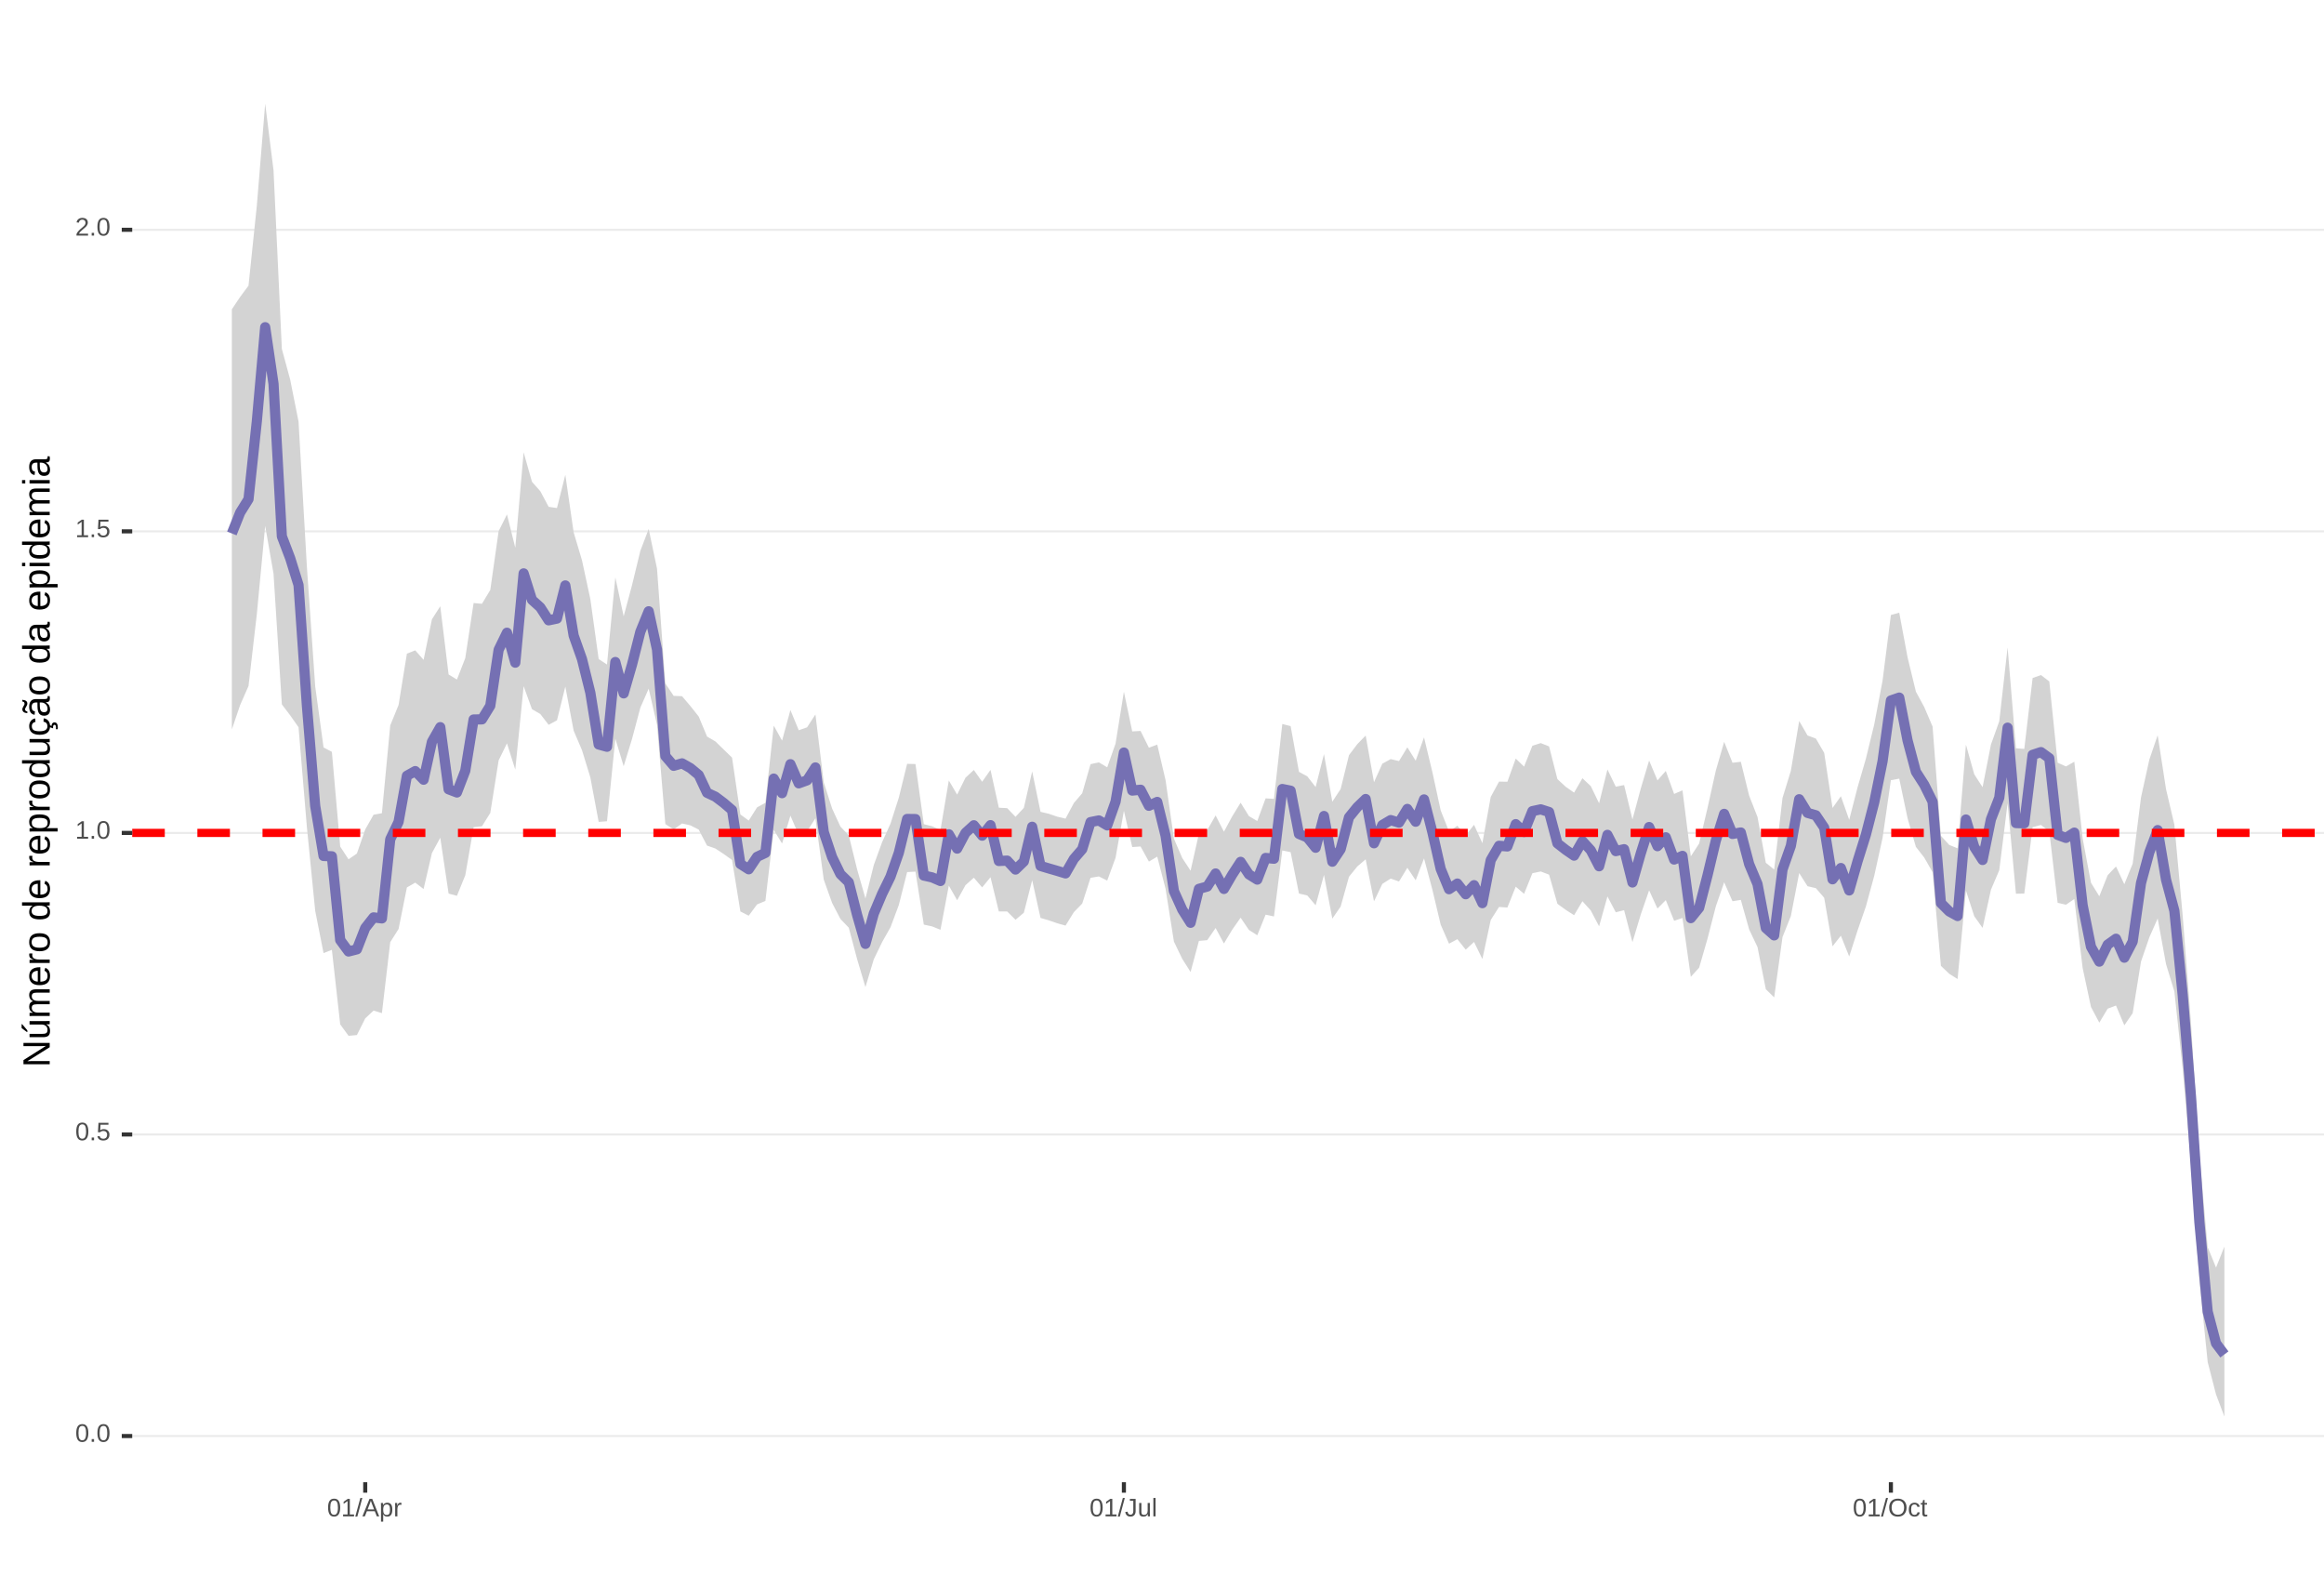 <?xml version="1.0" encoding="UTF-8"?>
<svg xmlns="http://www.w3.org/2000/svg" xmlns:xlink="http://www.w3.org/1999/xlink" width="609pt" height="413pt" viewBox="0 0 609 413" version="1.1">
<defs>
<g>
<symbol overflow="visible" id="glyph0-0">
<path style="stroke:none;" d="M 0.672 -4.578 L 4.328 -4.578 L 4.328 0 L 0.672 0 Z M 0.906 -4.328 L 0.906 -0.25 L 4.078 -0.25 L 4.078 -4.328 Z M 0.906 -4.328 "/>
</symbol>
<symbol overflow="visible" id="glyph0-1">
<path style="stroke:none;" d="M 3.438 -2.297 C 3.438 -1.523 3.301 -0.938 3.031 -0.531 C 2.758 -0.133 2.363 0.062 1.844 0.062 C 1.312 0.062 0.914 -0.133 0.656 -0.531 C 0.395 -0.938 0.266 -1.523 0.266 -2.297 C 0.266 -3.078 0.391 -3.66 0.641 -4.047 C 0.898 -4.441 1.305 -4.641 1.859 -4.641 C 2.398 -4.641 2.797 -4.441 3.047 -4.047 C 3.305 -3.648 3.438 -3.066 3.438 -2.297 Z M 2.844 -2.297 C 2.844 -2.953 2.766 -3.426 2.609 -3.719 C 2.461 -4.02 2.211 -4.172 1.859 -4.172 C 1.504 -4.172 1.242 -4.023 1.078 -3.734 C 0.922 -3.441 0.844 -2.961 0.844 -2.297 C 0.844 -1.641 0.922 -1.16 1.078 -0.859 C 1.242 -0.555 1.5 -0.406 1.844 -0.406 C 2.188 -0.406 2.438 -0.555 2.594 -0.859 C 2.758 -1.172 2.844 -1.648 2.844 -2.297 Z M 2.844 -2.297 "/>
</symbol>
<symbol overflow="visible" id="glyph0-2">
<path style="stroke:none;" d="M 0.609 0 L 0.609 -0.719 L 1.234 -0.719 L 1.234 0 Z M 0.609 0 "/>
</symbol>
<symbol overflow="visible" id="glyph0-3">
<path style="stroke:none;" d="M 3.422 -1.484 C 3.422 -1.004 3.273 -0.625 2.984 -0.344 C 2.703 -0.07 2.305 0.062 1.797 0.062 C 1.367 0.062 1.023 -0.031 0.766 -0.219 C 0.504 -0.406 0.336 -0.676 0.266 -1.031 L 0.859 -1.094 C 0.984 -0.633 1.301 -0.406 1.812 -0.406 C 2.125 -0.406 2.367 -0.5 2.547 -0.688 C 2.723 -0.883 2.812 -1.148 2.812 -1.484 C 2.812 -1.766 2.723 -1.992 2.547 -2.172 C 2.367 -2.348 2.129 -2.438 1.828 -2.438 C 1.672 -2.438 1.52 -2.41 1.375 -2.359 C 1.238 -2.316 1.102 -2.234 0.969 -2.109 L 0.406 -2.109 L 0.547 -4.578 L 3.156 -4.578 L 3.156 -4.078 L 1.078 -4.078 L 1 -2.625 C 1.25 -2.82 1.562 -2.922 1.938 -2.922 C 2.395 -2.922 2.754 -2.785 3.016 -2.516 C 3.285 -2.254 3.422 -1.91 3.422 -1.484 Z M 3.422 -1.484 "/>
</symbol>
<symbol overflow="visible" id="glyph0-4">
<path style="stroke:none;" d="M 0.5 0 L 0.5 -0.5 L 1.672 -0.5 L 1.672 -4.016 L 0.641 -3.281 L 0.641 -3.828 L 1.719 -4.578 L 2.266 -4.578 L 2.266 -0.5 L 3.375 -0.5 L 3.375 0 Z M 0.5 0 "/>
</symbol>
<symbol overflow="visible" id="glyph0-5">
<path style="stroke:none;" d="M 0.328 0 L 0.328 -0.406 C 0.441 -0.664 0.578 -0.891 0.734 -1.078 C 0.898 -1.273 1.066 -1.453 1.234 -1.609 C 1.41 -1.766 1.582 -1.91 1.75 -2.047 C 1.926 -2.18 2.082 -2.316 2.219 -2.453 C 2.363 -2.586 2.477 -2.727 2.562 -2.875 C 2.645 -3.02 2.688 -3.188 2.688 -3.375 C 2.688 -3.625 2.613 -3.816 2.469 -3.953 C 2.32 -4.098 2.117 -4.172 1.859 -4.172 C 1.609 -4.172 1.398 -4.102 1.234 -3.969 C 1.078 -3.832 0.984 -3.641 0.953 -3.391 L 0.359 -3.453 C 0.398 -3.816 0.555 -4.102 0.828 -4.312 C 1.098 -4.531 1.441 -4.641 1.859 -4.641 C 2.316 -4.641 2.672 -4.531 2.922 -4.312 C 3.172 -4.102 3.297 -3.797 3.297 -3.391 C 3.297 -3.211 3.254 -3.035 3.172 -2.859 C 3.086 -2.68 2.969 -2.504 2.812 -2.328 C 2.656 -2.16 2.348 -1.891 1.891 -1.516 C 1.641 -1.316 1.441 -1.133 1.297 -0.969 C 1.148 -0.801 1.047 -0.645 0.984 -0.5 L 3.359 -0.5 L 3.359 0 Z M 0.328 0 "/>
</symbol>
<symbol overflow="visible" id="glyph0-6">
<path style="stroke:none;" d="M 0 0.062 L 1.328 -4.828 L 1.844 -4.828 L 0.531 0.062 Z M 0 0.062 "/>
</symbol>
<symbol overflow="visible" id="glyph0-7">
<path style="stroke:none;" d="M 3.797 0 L 3.266 -1.344 L 1.188 -1.344 L 0.656 0 L 0.016 0 L 1.875 -4.578 L 2.594 -4.578 L 4.422 0 Z M 2.219 -4.109 L 2.203 -4.016 C 2.141 -3.836 2.055 -3.609 1.953 -3.328 L 1.375 -1.828 L 3.078 -1.828 L 2.5 -3.328 C 2.438 -3.484 2.375 -3.656 2.312 -3.844 Z M 2.219 -4.109 "/>
</symbol>
<symbol overflow="visible" id="glyph0-8">
<path style="stroke:none;" d="M 3.422 -1.781 C 3.422 -0.551 2.988 0.062 2.125 0.062 C 1.582 0.062 1.219 -0.141 1.031 -0.547 L 1.016 -0.547 C 1.023 -0.523 1.031 -0.344 1.031 0 L 1.031 1.375 L 0.453 1.375 L 0.453 -2.797 C 0.453 -3.16 0.441 -3.398 0.422 -3.516 L 1 -3.516 C 1 -3.504 1 -3.473 1 -3.422 C 1.008 -3.367 1.016 -3.285 1.016 -3.172 C 1.023 -3.066 1.031 -2.992 1.031 -2.953 L 1.047 -2.953 C 1.148 -3.172 1.285 -3.328 1.453 -3.422 C 1.617 -3.523 1.844 -3.578 2.125 -3.578 C 2.562 -3.578 2.883 -3.43 3.094 -3.141 C 3.312 -2.848 3.422 -2.395 3.422 -1.781 Z M 2.812 -1.766 C 2.812 -2.254 2.742 -2.602 2.609 -2.812 C 2.473 -3.02 2.266 -3.125 1.984 -3.125 C 1.742 -3.125 1.555 -3.07 1.422 -2.969 C 1.297 -2.875 1.195 -2.723 1.125 -2.516 C 1.062 -2.316 1.031 -2.051 1.031 -1.719 C 1.031 -1.258 1.102 -0.922 1.25 -0.703 C 1.395 -0.484 1.633 -0.375 1.969 -0.375 C 2.258 -0.375 2.473 -0.477 2.609 -0.688 C 2.742 -0.895 2.812 -1.254 2.812 -1.766 Z M 2.812 -1.766 "/>
</symbol>
<symbol overflow="visible" id="glyph0-9">
<path style="stroke:none;" d="M 0.469 0 L 0.469 -2.703 C 0.469 -2.941 0.457 -3.211 0.438 -3.516 L 1 -3.516 C 1.008 -3.117 1.016 -2.879 1.016 -2.797 L 1.031 -2.797 C 1.125 -3.098 1.227 -3.301 1.344 -3.406 C 1.469 -3.52 1.645 -3.578 1.875 -3.578 C 1.945 -3.578 2.023 -3.566 2.109 -3.547 L 2.109 -3.016 C 2.023 -3.035 1.922 -3.047 1.797 -3.047 C 1.555 -3.047 1.367 -2.941 1.234 -2.734 C 1.109 -2.523 1.047 -2.223 1.047 -1.828 L 1.047 0 Z M 0.469 0 "/>
</symbol>
<symbol overflow="visible" id="glyph0-10">
<path style="stroke:none;" d="M 1.484 0.062 C 0.711 0.062 0.254 -0.336 0.109 -1.141 L 0.719 -1.234 C 0.75 -0.984 0.832 -0.785 0.969 -0.641 C 1.113 -0.504 1.285 -0.438 1.484 -0.438 C 1.711 -0.438 1.891 -0.516 2.016 -0.672 C 2.148 -0.828 2.219 -1.055 2.219 -1.359 L 2.219 -4.078 L 1.328 -4.078 L 1.328 -4.578 L 2.828 -4.578 L 2.828 -1.359 C 2.828 -0.922 2.707 -0.57 2.469 -0.312 C 2.227 -0.062 1.898 0.062 1.484 0.062 Z M 1.484 0.062 "/>
</symbol>
<symbol overflow="visible" id="glyph0-11">
<path style="stroke:none;" d="M 1.016 -3.516 L 1.016 -1.281 C 1.016 -1.051 1.035 -0.875 1.078 -0.75 C 1.129 -0.625 1.203 -0.531 1.297 -0.469 C 1.398 -0.414 1.551 -0.391 1.75 -0.391 C 2.031 -0.391 2.25 -0.484 2.406 -0.672 C 2.57 -0.867 2.656 -1.141 2.656 -1.484 L 2.656 -3.516 L 3.234 -3.516 L 3.234 -0.75 C 3.234 -0.344 3.242 -0.094 3.266 0 L 2.703 0 C 2.703 -0.008 2.703 -0.035 2.703 -0.078 C 2.703 -0.129 2.695 -0.188 2.688 -0.25 C 2.688 -0.312 2.688 -0.426 2.688 -0.594 L 2.672 -0.594 C 2.535 -0.352 2.379 -0.18 2.203 -0.078 C 2.023 0.016 1.805 0.062 1.547 0.062 C 1.16 0.062 0.879 -0.031 0.703 -0.219 C 0.523 -0.414 0.438 -0.734 0.438 -1.172 L 0.438 -3.516 Z M 1.016 -3.516 "/>
</symbol>
<symbol overflow="visible" id="glyph0-12">
<path style="stroke:none;" d="M 0.453 0 L 0.453 -4.828 L 1.031 -4.828 L 1.031 0 Z M 0.453 0 "/>
</symbol>
<symbol overflow="visible" id="glyph0-13">
<path style="stroke:none;" d="M 4.859 -2.312 C 4.859 -1.832 4.766 -1.41 4.578 -1.047 C 4.398 -0.691 4.141 -0.414 3.797 -0.219 C 3.453 -0.031 3.047 0.062 2.578 0.062 C 2.109 0.062 1.703 -0.031 1.359 -0.219 C 1.023 -0.406 0.766 -0.68 0.578 -1.047 C 0.398 -1.41 0.312 -1.832 0.312 -2.312 C 0.312 -3.039 0.508 -3.609 0.906 -4.016 C 1.312 -4.43 1.875 -4.641 2.594 -4.641 C 3.062 -4.641 3.461 -4.547 3.797 -4.359 C 4.141 -4.18 4.398 -3.914 4.578 -3.562 C 4.766 -3.207 4.859 -2.789 4.859 -2.312 Z M 4.219 -2.312 C 4.219 -2.883 4.078 -3.332 3.797 -3.656 C 3.516 -3.977 3.113 -4.141 2.594 -4.141 C 2.062 -4.141 1.656 -3.977 1.375 -3.656 C 1.094 -3.332 0.953 -2.883 0.953 -2.312 C 0.953 -1.738 1.094 -1.281 1.375 -0.938 C 1.664 -0.602 2.066 -0.438 2.578 -0.438 C 3.109 -0.438 3.516 -0.598 3.797 -0.922 C 4.078 -1.254 4.219 -1.719 4.219 -2.312 Z M 4.219 -2.312 "/>
</symbol>
<symbol overflow="visible" id="glyph0-14">
<path style="stroke:none;" d="M 0.891 -1.781 C 0.891 -1.312 0.961 -0.961 1.109 -0.734 C 1.254 -0.504 1.477 -0.391 1.781 -0.391 C 1.988 -0.391 2.16 -0.445 2.297 -0.562 C 2.441 -0.676 2.531 -0.848 2.562 -1.078 L 3.156 -1.047 C 3.102 -0.711 2.957 -0.441 2.719 -0.234 C 2.477 -0.035 2.172 0.062 1.797 0.062 C 1.305 0.062 0.93 -0.094 0.672 -0.406 C 0.41 -0.719 0.281 -1.172 0.281 -1.766 C 0.281 -2.359 0.41 -2.805 0.672 -3.109 C 0.93 -3.422 1.305 -3.578 1.797 -3.578 C 2.148 -3.578 2.445 -3.484 2.688 -3.297 C 2.926 -3.109 3.078 -2.852 3.141 -2.531 L 2.531 -2.484 C 2.5 -2.68 2.422 -2.836 2.297 -2.953 C 2.172 -3.066 2 -3.125 1.781 -3.125 C 1.469 -3.125 1.238 -3.02 1.094 -2.812 C 0.957 -2.602 0.891 -2.258 0.891 -1.781 Z M 0.891 -1.781 "/>
</symbol>
<symbol overflow="visible" id="glyph0-15">
<path style="stroke:none;" d="M 1.797 -0.031 C 1.609 0.02 1.41 0.047 1.203 0.047 C 0.734 0.047 0.5 -0.219 0.5 -0.75 L 0.5 -3.094 L 0.094 -3.094 L 0.094 -3.516 L 0.531 -3.516 L 0.703 -4.297 L 1.094 -4.297 L 1.094 -3.516 L 1.734 -3.516 L 1.734 -3.094 L 1.094 -3.094 L 1.094 -0.875 C 1.094 -0.707 1.117 -0.586 1.172 -0.516 C 1.223 -0.441 1.32 -0.406 1.469 -0.406 C 1.539 -0.406 1.648 -0.422 1.797 -0.453 Z M 1.797 -0.031 "/>
</symbol>
<symbol overflow="visible" id="glyph1-0">
<path style="stroke:none;" d="M -6.875 -1 L -6.875 -6.5 L 0 -6.5 L 0 -1 Z M -6.516 -1.375 L -0.375 -1.375 L -0.375 -6.125 L -6.516 -6.125 Z M -6.516 -1.375 "/>
</symbol>
<symbol overflow="visible" id="glyph1-1">
<path style="stroke:none;" d="M 0 -5.281 L -5.859 -1.609 L -5.391 -1.625 L -4.578 -1.656 L 0 -1.656 L 0 -0.828 L -6.875 -0.828 L -6.875 -1.906 L -0.984 -5.625 C -1.617 -5.582 -2.082 -5.562 -2.375 -5.562 L -6.875 -5.562 L -6.875 -6.406 L 0 -6.406 Z M 0 -5.281 "/>
</symbol>
<symbol overflow="visible" id="glyph1-2">
<path style="stroke:none;" d="M -5.281 -1.562 L -1.938 -1.562 C -1.582 -1.562 -1.305 -1.594 -1.109 -1.656 C -0.922 -1.727 -0.785 -1.836 -0.703 -1.984 C -0.617 -2.141 -0.578 -2.363 -0.578 -2.656 C -0.578 -3.07 -0.723 -3.398 -1.016 -3.641 C -1.305 -3.891 -1.707 -4.016 -2.219 -4.016 L -5.281 -4.016 L -5.281 -4.906 L -1.125 -4.906 C -0.508 -4.906 -0.133 -4.91 0 -4.922 L 0 -4.094 C -0.02 -4.094 -0.062 -4.086 -0.125 -4.078 C -0.195 -4.078 -0.281 -4.07 -0.375 -4.062 C -0.469 -4.062 -0.645 -4.062 -0.906 -4.062 L -0.906 -4.047 C -0.539 -3.848 -0.281 -3.613 -0.125 -3.344 C 0.02 -3.082 0.094 -2.754 0.094 -2.359 C 0.094 -1.773 -0.047 -1.348 -0.328 -1.078 C -0.617 -0.816 -1.098 -0.688 -1.766 -0.688 L -5.281 -0.688 Z M -5.859 -2.031 L -5.969 -2.031 L -7.359 -3.078 L -7.359 -4.094 L -7.219 -4.094 L -5.859 -2.484 Z M -5.859 -2.031 "/>
</symbol>
<symbol overflow="visible" id="glyph1-3">
<path style="stroke:none;" d="M 0 -3.75 L -3.344 -3.75 C -3.852 -3.75 -4.207 -3.676 -4.406 -3.531 C -4.602 -3.395 -4.703 -3.145 -4.703 -2.781 C -4.703 -2.406 -4.555 -2.109 -4.266 -1.891 C -3.984 -1.672 -3.582 -1.562 -3.062 -1.562 L 0 -1.562 L 0 -0.688 L -4.156 -0.688 C -4.77 -0.688 -5.145 -0.68 -5.281 -0.672 L -5.281 -1.5 C -5.27 -1.5 -5.227 -1.5 -5.156 -1.5 C -5.082 -1.508 -5 -1.516 -4.906 -1.516 C -4.812 -1.523 -4.633 -1.531 -4.375 -1.531 L -4.375 -1.547 C -4.75 -1.734 -5.008 -1.945 -5.156 -2.188 C -5.301 -2.438 -5.375 -2.738 -5.375 -3.094 C -5.375 -3.488 -5.297 -3.801 -5.141 -4.031 C -4.984 -4.27 -4.727 -4.438 -4.375 -4.531 L -4.375 -4.547 C -4.727 -4.723 -4.984 -4.941 -5.141 -5.203 C -5.297 -5.461 -5.375 -5.773 -5.375 -6.141 C -5.375 -6.672 -5.227 -7.055 -4.938 -7.297 C -4.656 -7.547 -4.18 -7.672 -3.516 -7.672 L 0 -7.672 L 0 -6.797 L -3.344 -6.797 C -3.852 -6.797 -4.207 -6.723 -4.406 -6.578 C -4.602 -6.441 -4.703 -6.191 -4.703 -5.828 C -4.703 -5.453 -4.555 -5.156 -4.266 -4.938 C -3.984 -4.727 -3.582 -4.625 -3.062 -4.625 L 0 -4.625 Z M 0 -3.75 "/>
</symbol>
<symbol overflow="visible" id="glyph1-4">
<path style="stroke:none;" d="M -2.453 -1.344 C -1.848 -1.344 -1.379 -1.469 -1.047 -1.719 C -0.723 -1.969 -0.562 -2.336 -0.562 -2.828 C -0.562 -3.203 -0.633 -3.504 -0.781 -3.734 C -0.938 -3.961 -1.133 -4.117 -1.375 -4.203 L -1.156 -4.969 C -0.32 -4.656 0.094 -3.941 0.094 -2.828 C 0.094 -2.047 -0.133 -1.445 -0.594 -1.031 C -1.062 -0.625 -1.754 -0.422 -2.672 -0.422 C -3.547 -0.422 -4.211 -0.625 -4.672 -1.031 C -5.141 -1.445 -5.375 -2.031 -5.375 -2.781 C -5.375 -4.344 -4.441 -5.125 -2.578 -5.125 L -2.453 -5.125 Z M -3.125 -4.203 C -3.688 -4.16 -4.094 -4.02 -4.344 -3.781 C -4.602 -3.551 -4.734 -3.219 -4.734 -2.781 C -4.734 -2.352 -4.586 -2.016 -4.297 -1.766 C -4.016 -1.516 -3.625 -1.379 -3.125 -1.359 Z M -3.125 -4.203 "/>
</symbol>
<symbol overflow="visible" id="glyph1-5">
<path style="stroke:none;" d="M 0 -0.688 L -4.047 -0.688 C -4.422 -0.688 -4.832 -0.68 -5.281 -0.672 L -5.281 -1.5 C -4.688 -1.52 -4.328 -1.531 -4.203 -1.531 L -4.203 -1.547 C -4.66 -1.691 -4.969 -1.852 -5.125 -2.031 C -5.289 -2.219 -5.375 -2.477 -5.375 -2.812 C -5.375 -2.926 -5.359 -3.047 -5.328 -3.172 L -4.531 -3.172 C -4.562 -3.047 -4.578 -2.891 -4.578 -2.703 C -4.578 -2.336 -4.422 -2.055 -4.109 -1.859 C -3.797 -1.672 -3.344 -1.578 -2.75 -1.578 L 0 -1.578 Z M 0 -0.688 "/>
</symbol>
<symbol overflow="visible" id="glyph1-6">
<path style="stroke:none;" d="M -2.641 -5.141 C -1.723 -5.141 -1.035 -4.938 -0.578 -4.531 C -0.129 -4.125 0.094 -3.535 0.094 -2.766 C 0.094 -1.992 -0.141 -1.41 -0.609 -1.016 C -1.078 -0.617 -1.754 -0.422 -2.641 -0.422 C -4.461 -0.422 -5.375 -1.207 -5.375 -2.781 C -5.375 -3.594 -5.148 -4.188 -4.703 -4.562 C -4.266 -4.945 -3.578 -5.141 -2.641 -5.141 Z M -2.641 -4.219 C -3.367 -4.219 -3.898 -4.109 -4.234 -3.891 C -4.566 -3.672 -4.734 -3.305 -4.734 -2.797 C -4.734 -2.285 -4.562 -1.914 -4.219 -1.688 C -3.883 -1.457 -3.359 -1.344 -2.641 -1.344 C -1.953 -1.344 -1.43 -1.453 -1.078 -1.672 C -0.723 -1.898 -0.547 -2.258 -0.547 -2.75 C -0.547 -3.281 -0.711 -3.656 -1.047 -3.875 C -1.391 -4.102 -1.922 -4.219 -2.641 -4.219 Z M -2.641 -4.219 "/>
</symbol>
<symbol overflow="visible" id="glyph1-7">
<path style="stroke:none;" d=""/>
</symbol>
<symbol overflow="visible" id="glyph1-8">
<path style="stroke:none;" d="M -0.844 -4.016 C -0.508 -3.848 -0.27 -3.629 -0.125 -3.359 C 0.02 -3.086 0.094 -2.754 0.094 -2.359 C 0.094 -1.691 -0.129 -1.203 -0.578 -0.891 C -1.023 -0.578 -1.707 -0.422 -2.625 -0.422 C -4.457 -0.422 -5.375 -1.066 -5.375 -2.359 C -5.375 -2.766 -5.301 -3.098 -5.156 -3.359 C -5.008 -3.629 -4.781 -3.848 -4.469 -4.016 L -7.25 -4.016 L -7.25 -4.891 L -1.094 -4.891 C -0.539 -4.891 -0.176 -4.898 0 -4.922 L 0 -4.078 C -0.051 -4.066 -0.172 -4.055 -0.359 -4.047 C -0.547 -4.035 -0.707 -4.031 -0.844 -4.031 Z M -2.641 -1.344 C -1.898 -1.344 -1.367 -1.438 -1.047 -1.625 C -0.734 -1.82 -0.578 -2.145 -0.578 -2.594 C -0.578 -3.082 -0.75 -3.441 -1.094 -3.672 C -1.438 -3.898 -1.973 -4.016 -2.703 -4.016 C -3.398 -4.016 -3.91 -3.898 -4.234 -3.672 C -4.566 -3.441 -4.734 -3.082 -4.734 -2.594 C -4.734 -2.156 -4.566 -1.836 -4.234 -1.641 C -3.91 -1.441 -3.379 -1.344 -2.641 -1.344 Z M -2.641 -1.344 "/>
</symbol>
<symbol overflow="visible" id="glyph1-9">
<path style="stroke:none;" d="M -2.672 -5.141 C -0.828 -5.141 0.094 -4.492 0.094 -3.203 C 0.094 -2.391 -0.211 -1.844 -0.828 -1.562 L -0.828 -1.531 C -0.797 -1.539 -0.516 -1.547 0.016 -1.547 L 2.078 -1.547 L 2.078 -0.672 L -4.203 -0.672 C -4.742 -0.672 -5.102 -0.66 -5.281 -0.641 L -5.281 -1.5 C -5.27 -1.5 -5.223 -1.5 -5.141 -1.5 C -5.066 -1.508 -4.945 -1.52 -4.781 -1.531 C -4.613 -1.539 -4.5 -1.547 -4.438 -1.547 L -4.438 -1.562 C -4.758 -1.719 -4.992 -1.922 -5.141 -2.172 C -5.297 -2.43 -5.375 -2.773 -5.375 -3.203 C -5.375 -3.848 -5.156 -4.332 -4.719 -4.656 C -4.281 -4.977 -3.598 -5.141 -2.672 -5.141 Z M -2.641 -4.219 C -3.379 -4.219 -3.906 -4.117 -4.219 -3.922 C -4.539 -3.723 -4.703 -3.406 -4.703 -2.969 C -4.703 -2.625 -4.629 -2.352 -4.484 -2.156 C -4.336 -1.957 -4.109 -1.805 -3.797 -1.703 C -3.484 -1.598 -3.078 -1.547 -2.578 -1.547 C -1.879 -1.547 -1.363 -1.656 -1.031 -1.875 C -0.707 -2.102 -0.547 -2.469 -0.547 -2.969 C -0.547 -3.406 -0.707 -3.723 -1.031 -3.922 C -1.352 -4.117 -1.891 -4.219 -2.641 -4.219 Z M -2.641 -4.219 "/>
</symbol>
<symbol overflow="visible" id="glyph1-10">
<path style="stroke:none;" d="M -5.281 -1.531 L -1.938 -1.531 C -1.582 -1.531 -1.305 -1.562 -1.109 -1.625 C -0.922 -1.695 -0.785 -1.805 -0.703 -1.953 C -0.617 -2.109 -0.578 -2.332 -0.578 -2.625 C -0.578 -3.039 -0.723 -3.367 -1.016 -3.609 C -1.305 -3.859 -1.707 -3.984 -2.219 -3.984 L -5.281 -3.984 L -5.281 -4.875 L -1.125 -4.875 C -0.508 -4.875 -0.133 -4.879 0 -4.891 L 0 -4.062 C -0.02 -4.062 -0.062 -4.055 -0.125 -4.047 C -0.195 -4.047 -0.281 -4.039 -0.375 -4.031 C -0.469 -4.031 -0.645 -4.031 -0.906 -4.031 L -0.906 -4.016 C -0.539 -3.816 -0.281 -3.582 -0.125 -3.312 C 0.02 -3.051 0.094 -2.723 0.094 -2.328 C 0.094 -1.742 -0.047 -1.316 -0.328 -1.047 C -0.617 -0.785 -1.098 -0.656 -1.766 -0.656 L -5.281 -0.656 Z M -5.281 -1.531 "/>
</symbol>
<symbol overflow="visible" id="glyph1-11">
<path style="stroke:none;" d="M -2.672 -1.344 C -1.961 -1.344 -1.438 -1.453 -1.094 -1.672 C -0.758 -1.891 -0.594 -2.223 -0.594 -2.672 C -0.594 -2.984 -0.676 -3.242 -0.844 -3.453 C -1.02 -3.672 -1.281 -3.801 -1.625 -3.844 L -1.578 -4.734 C -1.066 -4.672 -0.66 -4.457 -0.359 -4.094 C -0.055 -3.727 0.094 -3.266 0.094 -2.703 C 0.094 -1.961 -0.133 -1.395 -0.594 -1 C -1.062 -0.613 -1.742 -0.422 -2.641 -0.422 C -3.535 -0.422 -4.211 -0.613 -4.672 -1 C -5.141 -1.395 -5.375 -1.957 -5.375 -2.688 C -5.375 -3.227 -5.234 -3.676 -4.953 -4.031 C -4.68 -4.395 -4.297 -4.617 -3.797 -4.703 L -3.734 -3.797 C -4.023 -3.754 -4.254 -3.641 -4.422 -3.453 C -4.598 -3.266 -4.688 -3.004 -4.688 -2.672 C -4.688 -2.203 -4.531 -1.863 -4.219 -1.656 C -3.914 -1.445 -3.398 -1.344 -2.672 -1.344 Z M 1.234 -3.672 C 1.828 -3.672 2.125 -3.223 2.125 -2.328 C 2.125 -2.148 2.113 -2.004 2.094 -1.891 L 1.625 -1.891 C 1.645 -2.055 1.656 -2.195 1.656 -2.312 C 1.656 -2.789 1.52 -3.031 1.25 -3.031 C 1 -3.031 0.875 -2.812 0.875 -2.375 C 0.875 -2.238 0.879 -2.148 0.891 -2.109 L 0 -2.422 L 0 -2.938 L 0.484 -2.75 C 0.492 -3.062 0.566 -3.289 0.703 -3.438 C 0.836 -3.594 1.016 -3.672 1.234 -3.672 Z M 1.234 -3.672 "/>
</symbol>
<symbol overflow="visible" id="glyph1-12">
<path style="stroke:none;" d="M 0.094 -2.016 C 0.094 -1.484 -0.047 -1.082 -0.328 -0.812 C -0.609 -0.551 -0.988 -0.422 -1.469 -0.422 C -2.02 -0.422 -2.441 -0.598 -2.734 -0.953 C -3.023 -1.316 -3.18 -1.898 -3.203 -2.703 L -3.219 -3.891 L -3.516 -3.891 C -3.941 -3.891 -4.25 -3.797 -4.438 -3.609 C -4.625 -3.43 -4.719 -3.148 -4.719 -2.766 C -4.719 -2.367 -4.648 -2.078 -4.516 -1.891 C -4.379 -1.711 -4.164 -1.609 -3.875 -1.578 L -3.953 -0.656 C -4.898 -0.812 -5.375 -1.52 -5.375 -2.781 C -5.375 -3.445 -5.223 -3.945 -4.922 -4.281 C -4.617 -4.613 -4.18 -4.781 -3.609 -4.781 L -1.328 -4.781 C -1.066 -4.781 -0.867 -4.812 -0.734 -4.875 C -0.609 -4.945 -0.547 -5.082 -0.547 -5.281 C -0.547 -5.363 -0.555 -5.457 -0.578 -5.562 L -0.031 -5.562 C 0.02 -5.344 0.047 -5.117 0.047 -4.891 C 0.047 -4.555 -0.035 -4.316 -0.203 -4.172 C -0.379 -4.023 -0.648 -3.941 -1.016 -3.922 L -1.016 -3.891 C -0.609 -3.672 -0.32 -3.41 -0.156 -3.109 C 0.008 -2.805 0.094 -2.441 0.094 -2.016 Z M -0.562 -2.219 C -0.562 -2.539 -0.633 -2.828 -0.781 -3.078 C -0.926 -3.328 -1.125 -3.523 -1.375 -3.672 C -1.633 -3.816 -1.898 -3.891 -2.172 -3.891 L -2.609 -3.891 L -2.594 -2.938 C -2.582 -2.52 -2.535 -2.203 -2.453 -1.984 C -2.379 -1.773 -2.258 -1.613 -2.094 -1.5 C -1.938 -1.383 -1.723 -1.328 -1.453 -1.328 C -1.172 -1.328 -0.953 -1.406 -0.797 -1.562 C -0.641 -1.719 -0.562 -1.938 -0.562 -2.219 Z M -5.859 -3.609 C -5.859 -3.473 -5.891 -3.332 -5.953 -3.188 C -6.016 -3.051 -6.082 -2.922 -6.156 -2.797 C -6.227 -2.672 -6.297 -2.551 -6.359 -2.438 C -6.422 -2.32 -6.453 -2.211 -6.453 -2.109 C -6.453 -1.93 -6.398 -1.797 -6.297 -1.703 C -6.191 -1.617 -6.047 -1.562 -5.859 -1.531 L -5.859 -1.094 C -6.191 -1.125 -6.441 -1.176 -6.609 -1.25 C -6.785 -1.332 -6.922 -1.441 -7.016 -1.578 C -7.117 -1.711 -7.172 -1.879 -7.172 -2.078 C -7.172 -2.223 -7.141 -2.363 -7.078 -2.5 C -7.023 -2.633 -6.957 -2.766 -6.875 -2.891 C -6.801 -3.023 -6.734 -3.145 -6.672 -3.25 C -6.617 -3.363 -6.594 -3.473 -6.594 -3.578 C -6.594 -3.898 -6.785 -4.086 -7.172 -4.141 L -7.172 -4.594 C -6.691 -4.539 -6.352 -4.43 -6.156 -4.266 C -5.957 -4.098 -5.859 -3.879 -5.859 -3.609 Z M -5.859 -3.609 "/>
</symbol>
<symbol overflow="visible" id="glyph1-13">
<path style="stroke:none;" d="M 0.094 -2.016 C 0.094 -1.484 -0.047 -1.082 -0.328 -0.812 C -0.609 -0.551 -0.988 -0.422 -1.469 -0.422 C -2.02 -0.422 -2.441 -0.598 -2.734 -0.953 C -3.023 -1.316 -3.18 -1.898 -3.203 -2.703 L -3.219 -3.891 L -3.516 -3.891 C -3.941 -3.891 -4.25 -3.797 -4.438 -3.609 C -4.625 -3.43 -4.719 -3.148 -4.719 -2.766 C -4.719 -2.367 -4.648 -2.078 -4.516 -1.891 C -4.379 -1.711 -4.164 -1.609 -3.875 -1.578 L -3.953 -0.656 C -4.898 -0.812 -5.375 -1.52 -5.375 -2.781 C -5.375 -3.445 -5.223 -3.945 -4.922 -4.281 C -4.617 -4.613 -4.18 -4.781 -3.609 -4.781 L -1.328 -4.781 C -1.066 -4.781 -0.867 -4.812 -0.734 -4.875 C -0.609 -4.945 -0.547 -5.082 -0.547 -5.281 C -0.547 -5.363 -0.555 -5.457 -0.578 -5.562 L -0.031 -5.562 C 0.02 -5.344 0.047 -5.117 0.047 -4.891 C 0.047 -4.555 -0.035 -4.316 -0.203 -4.172 C -0.379 -4.023 -0.648 -3.941 -1.016 -3.922 L -1.016 -3.891 C -0.609 -3.672 -0.32 -3.41 -0.156 -3.109 C 0.008 -2.805 0.094 -2.441 0.094 -2.016 Z M -0.562 -2.219 C -0.562 -2.539 -0.633 -2.828 -0.781 -3.078 C -0.926 -3.328 -1.125 -3.523 -1.375 -3.672 C -1.633 -3.816 -1.898 -3.891 -2.172 -3.891 L -2.609 -3.891 L -2.594 -2.938 C -2.582 -2.52 -2.535 -2.203 -2.453 -1.984 C -2.379 -1.773 -2.258 -1.613 -2.094 -1.5 C -1.938 -1.383 -1.723 -1.328 -1.453 -1.328 C -1.172 -1.328 -0.953 -1.406 -0.797 -1.562 C -0.641 -1.719 -0.562 -1.938 -0.562 -2.219 Z M -0.562 -2.219 "/>
</symbol>
<symbol overflow="visible" id="glyph1-14">
<path style="stroke:none;" d="M -6.406 -0.672 L -7.25 -0.672 L -7.25 -1.547 L -6.406 -1.547 Z M 0 -0.672 L -5.281 -0.672 L -5.281 -1.547 L 0 -1.547 Z M 0 -0.672 "/>
</symbol>
</g>
<clipPath id="clip1">
  <path d="M 34.645 9.961 L 609 9.961 L 609 388.328 L 34.645 388.328 Z M 34.645 9.961 "/>
</clipPath>
<clipPath id="clip2">
  <path d="M 34.645 375 L 609 375 L 609 377 L 34.645 377 Z M 34.645 375 "/>
</clipPath>
<clipPath id="clip3">
  <path d="M 34.645 296 L 609 296 L 609 298 L 34.645 298 Z M 34.645 296 "/>
</clipPath>
<clipPath id="clip4">
  <path d="M 34.645 217 L 609 217 L 609 219 L 34.645 219 Z M 34.645 217 "/>
</clipPath>
<clipPath id="clip5">
  <path d="M 34.645 138 L 609 138 L 609 140 L 34.645 140 Z M 34.645 138 "/>
</clipPath>
<clipPath id="clip6">
  <path d="M 34.645 59 L 609 59 L 609 61 L 34.645 61 Z M 34.645 59 "/>
</clipPath>
<clipPath id="clip7">
  <path d="M 34.645 217 L 609 217 L 609 220 L 34.645 220 Z M 34.645 217 "/>
</clipPath>
</defs>
<g id="surface157">
<rect x="0" y="0" width="609" height="413" style="fill:rgb(100%,100%,100%);fill-opacity:1;stroke:none;"/>
<rect x="0" y="0" width="609" height="413" style="fill:rgb(100%,100%,100%);fill-opacity:1;stroke:none;"/>
<path style="fill:none;stroke-width:1.067;stroke-linecap:round;stroke-linejoin:round;stroke:rgb(100%,100%,100%);stroke-opacity:1;stroke-miterlimit:10;" d="M 0 413 L 609 413 L 609 0 L 0 0 Z M 0 413 "/>
<g clip-path="url(#clip1)" clip-rule="nonzero">
<path style=" stroke:none;fill-rule:nonzero;fill:rgb(100%,100%,100%);fill-opacity:1;" d="M 34.645 388.328 L 609 388.328 L 609 9.961 L 34.645 9.961 Z M 34.645 388.328 "/>
</g>
<g clip-path="url(#clip2)" clip-rule="nonzero">
<path style="fill:none;stroke-width:0.533;stroke-linecap:butt;stroke-linejoin:round;stroke:rgb(92.157%,92.157%,92.157%);stroke-opacity:1;stroke-miterlimit:10;" d="M 34.645 376.23 L 609 376.23 "/>
</g>
<g clip-path="url(#clip3)" clip-rule="nonzero">
<path style="fill:none;stroke-width:0.533;stroke-linecap:butt;stroke-linejoin:round;stroke:rgb(92.157%,92.157%,92.157%);stroke-opacity:1;stroke-miterlimit:10;" d="M 34.645 297.227 L 609 297.227 "/>
</g>
<g clip-path="url(#clip4)" clip-rule="nonzero">
<path style="fill:none;stroke-width:0.533;stroke-linecap:butt;stroke-linejoin:round;stroke:rgb(92.157%,92.157%,92.157%);stroke-opacity:1;stroke-miterlimit:10;" d="M 34.645 218.219 L 609 218.219 "/>
</g>
<g clip-path="url(#clip5)" clip-rule="nonzero">
<path style="fill:none;stroke-width:0.533;stroke-linecap:butt;stroke-linejoin:round;stroke:rgb(92.157%,92.157%,92.157%);stroke-opacity:1;stroke-miterlimit:10;" d="M 34.645 139.211 L 609 139.211 "/>
</g>
<g clip-path="url(#clip6)" clip-rule="nonzero">
<path style="fill:none;stroke-width:0.533;stroke-linecap:butt;stroke-linejoin:round;stroke:rgb(92.157%,92.157%,92.157%);stroke-opacity:1;stroke-miterlimit:10;" d="M 34.645 60.203 L 609 60.203 "/>
</g>
<path style=" stroke:none;fill-rule:nonzero;fill:rgb(82.745%,82.745%,82.745%);fill-opacity:1;" d="M 60.754 81.039 L 62.938 77.773 L 65.121 74.84 L 67.305 53.859 L 69.492 27.16 L 71.676 44.613 L 73.859 91.414 L 76.047 99.477 L 78.23 110.438 L 80.414 148.379 L 82.598 179.809 L 84.785 195.824 L 86.969 196.977 L 89.152 221.801 L 91.336 225.137 L 93.523 223.621 L 95.707 217.309 L 97.891 213.457 L 100.078 213.059 L 102.262 190.055 L 104.445 184.699 L 106.629 171.254 L 108.816 170.387 L 111 172.875 L 113.184 162.262 L 115.371 158.836 L 117.555 176.707 L 119.738 178.035 L 121.922 172.426 L 124.109 157.992 L 126.293 158.191 L 128.477 154.57 L 130.664 139.164 L 132.848 134.777 L 135.031 143.512 L 137.215 118.504 L 139.402 126.227 L 141.586 128.691 L 143.77 132.785 L 145.953 133.102 L 148.141 124.398 L 150.324 139.473 L 152.508 146.793 L 154.695 156.938 L 156.879 172.66 L 159.062 174.098 L 161.246 151.289 L 163.434 161.465 L 165.617 153.324 L 167.801 144.309 L 169.988 138.59 L 172.172 148.992 L 174.355 179.07 L 176.539 182.316 L 178.727 182.402 L 180.91 184.969 L 183.094 187.723 L 185.281 192.969 L 187.465 194.246 L 189.648 196.371 L 191.832 198.488 L 194.02 213.383 L 196.203 214.984 L 198.387 211.527 L 200.57 210.32 L 202.758 190.105 L 204.941 194.035 L 207.125 186.027 L 209.312 191.32 L 211.496 190.551 L 213.68 187.188 L 215.863 204.953 L 218.051 211.828 L 220.234 216.574 L 222.418 218.863 L 224.605 227.758 L 226.789 235.395 L 228.973 226.648 L 231.156 220.641 L 233.344 215.812 L 235.527 209 L 237.711 200.121 L 239.898 200.176 L 242.082 215.93 L 244.266 216.473 L 246.449 217.457 L 248.637 204.477 L 250.82 208.184 L 253.004 203.754 L 255.191 201.73 L 257.375 204.816 L 259.559 201.699 L 261.742 211.613 L 263.93 211.73 L 266.113 214.008 L 268.297 211.652 L 270.48 202.102 L 272.668 212.691 L 274.852 213.207 L 277.035 213.961 L 279.223 214.477 L 281.406 210.387 L 283.59 207.832 L 285.773 200.207 L 287.961 199.738 L 290.145 201.035 L 292.328 194.816 L 294.516 181.223 L 296.699 191.625 L 298.883 191.5 L 301.066 195.898 L 303.254 195.082 L 305.438 204.43 L 307.621 219.723 L 309.809 224.797 L 311.992 228.125 L 314.176 218.402 L 316.359 217.48 L 318.547 213.641 L 320.73 217.898 L 322.914 213.855 L 325.098 210.301 L 327.285 213.82 L 329.469 215.105 L 331.652 209.168 L 333.84 209.297 L 336.023 189.68 L 338.207 190.242 L 340.391 202.211 L 342.578 203.41 L 344.762 206.203 L 346.945 197.559 L 349.133 210.047 L 351.316 206.707 L 353.5 197.848 L 355.684 194.953 L 357.871 192.711 L 360.055 204.93 L 362.238 200.082 L 364.426 198.883 L 366.609 199.395 L 368.793 195.793 L 370.977 199.301 L 373.164 193.191 L 375.348 202.27 L 377.531 212.332 L 379.719 217.855 L 381.902 216.348 L 384.086 218.879 L 386.27 216.09 L 388.457 220.898 L 390.641 208.797 L 392.824 204.773 L 395.008 204.812 L 397.195 198.738 L 399.379 200.848 L 401.562 195.383 L 403.75 194.688 L 405.934 195.562 L 408.117 204.121 L 410.301 206.137 L 412.488 207.664 L 414.672 203.891 L 416.855 205.953 L 419.043 210.449 L 421.227 201.598 L 423.41 206.113 L 425.594 205.68 L 427.781 214.699 L 429.965 206.582 L 432.148 199.246 L 434.336 204.457 L 436.52 201.984 L 438.703 208.008 L 440.887 207.055 L 443.074 224.348 L 445.258 221 L 447.441 211.734 L 449.625 201.902 L 451.812 194.355 L 453.996 199.836 L 456.18 199.582 L 458.367 208.473 L 460.551 214.039 L 462.734 226.047 L 464.918 227.812 L 467.105 209.055 L 469.289 201.965 L 471.473 188.898 L 473.66 192.688 L 475.844 193.496 L 478.027 197.25 L 480.211 211.68 L 482.398 208.609 L 484.582 214.789 L 486.766 206.297 L 488.953 198.777 L 491.137 189.816 L 493.32 178.344 L 495.504 161.129 L 497.691 160.523 L 499.875 172.219 L 502.059 181.211 L 504.242 185.242 L 506.43 190.359 L 508.613 218.977 L 510.797 221.367 L 512.984 222.258 L 515.168 195.094 L 517.352 202.871 L 519.535 206.242 L 521.723 195.07 L 523.906 188.965 L 526.09 169.633 L 528.277 196.047 L 530.461 196.215 L 532.645 177.637 L 534.828 176.859 L 537.016 178.531 L 539.199 199.828 L 541.383 200.801 L 543.57 199.566 L 545.754 219.703 L 547.938 231.277 L 550.121 234.812 L 552.309 229.309 L 554.492 227.008 L 556.676 231.66 L 558.863 226.277 L 561.047 208.934 L 563.23 199.012 L 565.414 192.621 L 567.602 206.738 L 569.785 216.039 L 571.969 239.91 L 574.152 268.219 L 576.34 302.707 L 578.523 326.738 L 580.707 332.098 L 582.895 326.598 L 582.895 371.129 L 580.707 365.34 L 578.523 356.855 L 576.34 335.48 L 574.152 305.074 L 571.969 279.922 L 569.785 259.734 L 567.602 252.578 L 565.414 240.637 L 563.23 245.582 L 561.047 251.926 L 558.863 265.441 L 556.676 268.629 L 554.492 263.441 L 552.309 264.27 L 550.121 267.93 L 547.938 263.824 L 545.754 253.598 L 543.57 235.535 L 541.383 237.031 L 539.199 236.527 L 537.016 217.84 L 534.828 216.133 L 532.645 216.727 L 530.461 234.109 L 528.277 234.148 L 526.09 210.41 L 523.906 227.988 L 521.723 233.098 L 519.535 243.105 L 517.352 240.047 L 515.168 233.316 L 512.984 256.504 L 510.797 255.129 L 508.613 253.051 L 506.43 228.508 L 504.242 224.672 L 502.059 221.879 L 499.875 214.367 L 497.691 204 L 495.504 204.402 L 493.32 219.543 L 491.137 229.465 L 488.953 237.492 L 486.766 243.801 L 484.582 250.59 L 482.398 245.148 L 480.211 247.926 L 478.027 235.211 L 475.844 232.688 L 473.66 232.184 L 471.473 228.734 L 469.289 240.008 L 467.105 245.504 L 464.918 261.309 L 462.734 259.172 L 460.551 248.125 L 458.367 243.52 L 456.18 235.77 L 453.996 236.113 L 451.812 231.16 L 449.625 237.48 L 447.441 245.961 L 445.258 253.527 L 443.074 255.918 L 440.887 240.5 L 438.703 241.246 L 436.52 235.828 L 434.336 238.031 L 432.148 233.262 L 429.965 239.578 L 427.781 246.84 L 425.594 238.465 L 423.41 239.012 L 421.227 234.863 L 419.043 242.688 L 416.855 238.531 L 414.672 236.113 L 412.488 239.773 L 410.301 238.375 L 408.117 236.785 L 405.934 229.156 L 403.75 228.32 L 401.562 228.781 L 399.379 234.176 L 397.195 232.301 L 395.008 237.77 L 392.824 237.613 L 390.641 241.047 L 388.457 251.254 L 386.27 246.789 L 384.086 248.801 L 381.902 246.055 L 379.719 247.242 L 377.531 242.258 L 375.348 233.078 L 373.164 224.898 L 370.977 230.625 L 368.793 227.355 L 366.609 230.945 L 364.426 230.184 L 362.238 231.57 L 360.055 236.145 L 357.871 225.133 L 355.684 227.004 L 353.5 229.703 L 351.316 237.508 L 349.133 240.676 L 346.945 229.223 L 344.762 237.18 L 342.578 234.613 L 340.391 234.094 L 338.207 223.262 L 336.023 222.82 L 333.84 240.105 L 331.652 239.629 L 329.469 245.035 L 327.285 243.645 L 325.098 240.43 L 322.914 243.555 L 320.73 247.184 L 318.547 243.137 L 316.359 246.312 L 314.176 246.508 L 311.992 254.656 L 309.809 251.219 L 307.621 246.676 L 305.438 232.859 L 303.254 224.438 L 301.066 225.723 L 298.883 221.773 L 296.699 221.922 L 294.516 212.414 L 292.328 224.738 L 290.145 230.707 L 287.961 229.617 L 285.773 229.988 L 283.59 236.73 L 281.406 238.973 L 279.223 242.496 L 277.035 241.891 L 274.852 241.129 L 272.668 240.488 L 270.48 230.609 L 268.297 239.129 L 266.113 240.973 L 263.93 238.801 L 261.742 238.793 L 259.559 229.824 L 257.375 232.492 L 255.191 229.961 L 253.004 231.906 L 250.82 235.855 L 248.637 232.023 L 246.449 243.598 L 244.266 242.715 L 242.082 242.238 L 239.898 228.359 L 237.711 228.484 L 235.527 237.129 L 233.344 242.957 L 231.156 246.828 L 228.973 251.34 L 226.789 258.602 L 224.605 251.285 L 222.418 243.039 L 220.234 240.762 L 218.051 236.562 L 215.863 230.445 L 213.68 214.371 L 211.496 217.797 L 209.312 218.75 L 207.125 213.699 L 204.941 220.996 L 202.758 217.426 L 200.57 236.039 L 198.387 236.953 L 196.203 239.906 L 194.02 238.801 L 191.832 225.309 L 189.648 223.742 L 187.465 222.309 L 185.281 221.535 L 183.094 217.348 L 180.91 216.23 L 178.727 215.742 L 176.539 217.312 L 174.355 215.902 L 172.172 189.898 L 169.988 180.426 L 167.801 185.41 L 165.617 193.605 L 163.434 200.738 L 161.246 193.531 L 159.062 215.164 L 156.879 215.332 L 154.695 203.664 L 152.508 196.531 L 150.324 191.426 L 148.141 179.879 L 145.953 188.723 L 143.77 189.898 L 141.586 187.066 L 139.402 185.797 L 137.215 179.781 L 135.031 201.629 L 132.848 194.75 L 130.664 199.234 L 128.477 213 L 126.293 216.477 L 124.109 216.723 L 121.922 229.332 L 119.738 234.699 L 117.555 234.109 L 115.371 219.48 L 113.184 223.504 L 111 232.918 L 108.816 231.242 L 106.629 232.504 L 104.445 243.391 L 102.262 246.84 L 100.078 265.43 L 97.891 264.762 L 95.707 266.816 L 93.523 271.18 L 91.336 271.375 L 89.152 268.379 L 86.969 248.852 L 84.785 249.699 L 82.598 238.629 L 80.414 216.629 L 78.23 190.531 L 76.047 187.422 L 73.859 184.539 L 71.676 150.297 L 69.492 137.773 L 67.305 160.867 L 65.121 179.738 L 62.938 184.688 L 60.754 191.105 Z M 60.754 81.039 "/>
<path style="fill:none;stroke-width:2.667;stroke-linecap:butt;stroke-linejoin:round;stroke:rgb(45.882%,43.922%,70.196%);stroke-opacity:1;stroke-miterlimit:10;" d="M 60.754 139.758 L 62.938 134.289 L 65.121 130.781 L 67.305 110.352 L 69.492 85.723 L 71.676 100.574 L 73.859 140.512 L 76.047 146.258 L 78.23 153.27 L 80.414 184.746 L 82.598 211.145 L 84.785 224.258 L 86.969 224.344 L 89.152 246.301 L 91.336 249.281 L 93.523 248.719 L 95.707 243.129 L 97.891 240.352 L 100.078 240.617 L 102.262 219.898 L 104.445 215.324 L 106.629 203.242 L 108.816 202.02 L 111 204.281 L 113.184 194.352 L 115.371 190.508 L 117.555 206.793 L 119.738 207.625 L 121.922 201.945 L 124.109 188.504 L 126.293 188.469 L 128.477 184.906 L 130.664 170.25 L 132.848 165.766 L 135.031 173.617 L 137.215 150.219 L 139.402 157.152 L 141.586 159.121 L 143.77 162.523 L 145.953 162.062 L 148.141 153.379 L 150.324 166.516 L 152.508 172.684 L 154.695 181.477 L 156.879 195.047 L 159.062 195.648 L 161.246 173.445 L 163.434 181.66 L 165.617 174.121 L 167.801 165.531 L 169.988 160.152 L 172.172 170.191 L 174.355 198.086 L 176.539 200.637 L 178.727 199.992 L 180.91 201.234 L 183.094 203.039 L 185.281 207.699 L 187.465 208.723 L 189.648 210.367 L 191.832 212.238 L 194.02 226.348 L 196.203 227.75 L 198.387 224.484 L 200.57 223.453 L 202.758 203.988 L 204.941 207.805 L 207.125 200.211 L 209.312 205.234 L 211.496 204.438 L 213.68 201.059 L 215.863 217.98 L 218.051 224.555 L 220.234 229.027 L 222.418 231.152 L 224.605 239.707 L 226.789 247.293 L 228.973 239.363 L 231.156 234.184 L 233.344 229.695 L 235.527 223.453 L 237.711 214.562 L 239.898 214.59 L 242.082 229.387 L 244.266 229.875 L 246.449 230.82 L 248.637 218.57 L 250.82 222.332 L 253.004 218.207 L 255.191 216.211 L 257.375 218.941 L 259.559 216.18 L 261.742 225.574 L 263.93 225.477 L 266.113 227.824 L 268.297 225.707 L 270.48 216.605 L 272.668 226.875 L 274.852 227.527 L 277.035 228.16 L 279.223 228.824 L 281.406 225.027 L 283.59 222.5 L 285.773 215.383 L 287.961 214.945 L 290.145 216.25 L 292.328 210.051 L 294.516 197.164 L 296.699 207.125 L 298.883 206.902 L 301.066 211.113 L 303.254 210.098 L 305.438 218.965 L 307.621 233.453 L 309.809 238.316 L 311.992 241.77 L 314.176 232.875 L 316.359 232.266 L 318.547 228.844 L 320.73 232.898 L 322.914 229.148 L 325.098 225.797 L 327.285 229.09 L 329.469 230.449 L 331.652 224.777 L 333.84 224.98 L 336.023 206.715 L 338.207 207.156 L 340.391 218.48 L 342.578 219.398 L 344.762 222.105 L 346.945 213.785 L 349.133 225.762 L 351.316 222.48 L 353.5 214.129 L 355.684 211.449 L 357.871 209.336 L 360.055 220.934 L 362.238 216.156 L 364.426 214.859 L 366.609 215.523 L 368.793 211.934 L 370.977 215.285 L 373.164 209.441 L 375.348 218.004 L 377.531 227.648 L 379.719 232.965 L 381.902 231.488 L 384.086 234.289 L 386.27 231.91 L 388.457 236.617 L 390.641 225.344 L 392.824 221.59 L 395.008 221.758 L 397.195 215.918 L 399.379 217.973 L 401.562 212.512 L 403.75 212.043 L 405.934 212.746 L 408.117 220.949 L 410.301 222.652 L 412.488 224.168 L 414.672 220.359 L 416.855 222.758 L 419.043 226.961 L 421.227 218.727 L 423.41 222.988 L 425.594 222.488 L 427.781 231.207 L 429.965 223.562 L 432.148 216.676 L 434.336 221.691 L 436.52 219.367 L 438.703 225.195 L 440.887 224.23 L 443.074 240.547 L 445.258 237.848 L 447.441 229.375 L 449.625 220.242 L 451.812 213.227 L 453.996 218.488 L 456.18 218.105 L 458.367 226.395 L 460.551 231.609 L 462.734 243.141 L 464.918 245.07 L 467.105 227.816 L 469.289 221.609 L 471.473 209.391 L 473.66 212.969 L 475.844 213.598 L 478.027 216.836 L 480.211 230.371 L 482.398 227.414 L 484.582 233.293 L 486.766 225.648 L 488.953 218.676 L 491.137 210.203 L 493.32 199.453 L 495.504 183.527 L 497.691 182.766 L 499.875 194.004 L 502.059 202.195 L 504.242 205.602 L 506.43 210.027 L 508.613 236.605 L 510.797 238.789 L 512.984 239.992 L 515.168 214.707 L 517.352 221.914 L 519.535 225.309 L 521.723 214.641 L 523.906 209 L 526.09 190.645 L 528.277 215.637 L 530.461 215.707 L 532.645 197.766 L 534.828 197.047 L 537.016 198.637 L 539.199 218.727 L 541.383 219.527 L 543.57 218.137 L 545.754 237.191 L 547.938 248.051 L 550.121 251.941 L 552.309 247.496 L 554.492 245.938 L 556.676 250.906 L 558.863 246.699 L 561.047 231.359 L 563.23 223.297 L 565.414 217.477 L 567.602 230.457 L 569.785 238.605 L 571.969 260.691 L 574.152 287.441 L 576.34 320.172 L 578.523 343.652 L 580.707 351.949 L 582.895 354.852 "/>
<g clip-path="url(#clip7)" clip-rule="nonzero">
<path style="fill:none;stroke-width:2.134;stroke-linecap:butt;stroke-linejoin:round;stroke:rgb(100%,0%,0%);stroke-opacity:1;stroke-dasharray:8.536,8.536;stroke-miterlimit:10;" d="M 34.645 218.219 L 609 218.219 "/>
</g>
<g style="fill:rgb(30.196%,30.196%,30.196%);fill-opacity:1;">
  <use xlink:href="#glyph0-1" x="19.715" y="377.75"/>
  <use xlink:href="#glyph0-2" x="23.413" y="377.75"/>
  <use xlink:href="#glyph0-1" x="25.261" y="377.75"/>
</g>
<g style="fill:rgb(30.196%,30.196%,30.196%);fill-opacity:1;">
  <use xlink:href="#glyph0-1" x="19.715" y="298.746"/>
  <use xlink:href="#glyph0-2" x="23.413" y="298.746"/>
  <use xlink:href="#glyph0-3" x="25.261" y="298.746"/>
</g>
<g style="fill:rgb(30.196%,30.196%,30.196%);fill-opacity:1;">
  <use xlink:href="#glyph0-4" x="19.715" y="219.738"/>
  <use xlink:href="#glyph0-2" x="23.413" y="219.738"/>
  <use xlink:href="#glyph0-1" x="25.261" y="219.738"/>
</g>
<g style="fill:rgb(30.196%,30.196%,30.196%);fill-opacity:1;">
  <use xlink:href="#glyph0-4" x="19.715" y="140.73"/>
  <use xlink:href="#glyph0-2" x="23.413" y="140.73"/>
  <use xlink:href="#glyph0-3" x="25.261" y="140.73"/>
</g>
<g style="fill:rgb(30.196%,30.196%,30.196%);fill-opacity:1;">
  <use xlink:href="#glyph0-5" x="19.715" y="61.723"/>
  <use xlink:href="#glyph0-2" x="23.413" y="61.723"/>
  <use xlink:href="#glyph0-1" x="25.261" y="61.723"/>
</g>
<path style="fill:none;stroke-width:1.067;stroke-linecap:butt;stroke-linejoin:round;stroke:rgb(20%,20%,20%);stroke-opacity:1;stroke-miterlimit:10;" d="M 31.906 376.23 L 34.645 376.23 "/>
<path style="fill:none;stroke-width:1.067;stroke-linecap:butt;stroke-linejoin:round;stroke:rgb(20%,20%,20%);stroke-opacity:1;stroke-miterlimit:10;" d="M 31.906 297.227 L 34.645 297.227 "/>
<path style="fill:none;stroke-width:1.067;stroke-linecap:butt;stroke-linejoin:round;stroke:rgb(20%,20%,20%);stroke-opacity:1;stroke-miterlimit:10;" d="M 31.906 218.219 L 34.645 218.219 "/>
<path style="fill:none;stroke-width:1.067;stroke-linecap:butt;stroke-linejoin:round;stroke:rgb(20%,20%,20%);stroke-opacity:1;stroke-miterlimit:10;" d="M 31.906 139.211 L 34.645 139.211 "/>
<path style="fill:none;stroke-width:1.067;stroke-linecap:butt;stroke-linejoin:round;stroke:rgb(20%,20%,20%);stroke-opacity:1;stroke-miterlimit:10;" d="M 31.906 60.203 L 34.645 60.203 "/>
<path style="fill:none;stroke-width:1.067;stroke-linecap:butt;stroke-linejoin:round;stroke:rgb(20%,20%,20%);stroke-opacity:1;stroke-miterlimit:10;" d="M 95.707 391.07 L 95.707 388.328 "/>
<path style="fill:none;stroke-width:1.067;stroke-linecap:butt;stroke-linejoin:round;stroke:rgb(20%,20%,20%);stroke-opacity:1;stroke-miterlimit:10;" d="M 294.516 391.07 L 294.516 388.328 "/>
<path style="fill:none;stroke-width:1.067;stroke-linecap:butt;stroke-linejoin:round;stroke:rgb(20%,20%,20%);stroke-opacity:1;stroke-miterlimit:10;" d="M 495.504 391.07 L 495.504 388.328 "/>
<g style="fill:rgb(30.196%,30.196%,30.196%);fill-opacity:1;">
  <use xlink:href="#glyph0-1" x="85.707" y="397.281"/>
  <use xlink:href="#glyph0-4" x="89.405" y="397.281"/>
  <use xlink:href="#glyph0-6" x="93.104" y="397.281"/>
  <use xlink:href="#glyph0-7" x="94.951" y="397.281"/>
  <use xlink:href="#glyph0-8" x="99.387" y="397.281"/>
  <use xlink:href="#glyph0-9" x="103.085" y="397.281"/>
</g>
<g style="fill:rgb(30.196%,30.196%,30.196%);fill-opacity:1;">
  <use xlink:href="#glyph0-1" x="285.516" y="397.281"/>
  <use xlink:href="#glyph0-4" x="289.214" y="397.281"/>
  <use xlink:href="#glyph0-6" x="292.912" y="397.281"/>
  <use xlink:href="#glyph0-10" x="294.76" y="397.281"/>
  <use xlink:href="#glyph0-11" x="298.085" y="397.281"/>
  <use xlink:href="#glyph0-12" x="301.783" y="397.281"/>
</g>
<g style="fill:rgb(30.196%,30.196%,30.196%);fill-opacity:1;">
  <use xlink:href="#glyph0-1" x="485.504" y="397.281"/>
  <use xlink:href="#glyph0-4" x="489.202" y="397.281"/>
  <use xlink:href="#glyph0-6" x="492.9" y="397.281"/>
  <use xlink:href="#glyph0-13" x="494.748" y="397.281"/>
  <use xlink:href="#glyph0-14" x="499.92" y="397.281"/>
  <use xlink:href="#glyph0-15" x="503.245" y="397.281"/>
</g>
<g style="fill:rgb(0%,0%,0%);fill-opacity:1;">
  <use xlink:href="#glyph1-1" x="13.025" y="279.645"/>
  <use xlink:href="#glyph1-2" x="13.025" y="272.423"/>
  <use xlink:href="#glyph1-3" x="13.025" y="266.861"/>
  <use xlink:href="#glyph1-4" x="13.025" y="258.531"/>
  <use xlink:href="#glyph1-5" x="13.025" y="252.97"/>
  <use xlink:href="#glyph1-6" x="13.025" y="249.64"/>
  <use xlink:href="#glyph1-7" x="13.025" y="244.078"/>
  <use xlink:href="#glyph1-8" x="13.025" y="241.3"/>
  <use xlink:href="#glyph1-4" x="13.025" y="235.738"/>
  <use xlink:href="#glyph1-7" x="13.025" y="230.177"/>
  <use xlink:href="#glyph1-5" x="13.025" y="227.398"/>
  <use xlink:href="#glyph1-4" x="13.025" y="224.068"/>
  <use xlink:href="#glyph1-9" x="13.025" y="218.507"/>
  <use xlink:href="#glyph1-5" x="13.025" y="212.945"/>
  <use xlink:href="#glyph1-6" x="13.025" y="209.615"/>
  <use xlink:href="#glyph1-8" x="13.025" y="204.054"/>
  <use xlink:href="#glyph1-10" x="13.025" y="198.492"/>
  <use xlink:href="#glyph1-11" x="13.025" y="192.931"/>
  <use xlink:href="#glyph1-12" x="13.025" y="187.931"/>
  <use xlink:href="#glyph1-6" x="13.025" y="182.369"/>
  <use xlink:href="#glyph1-7" x="13.025" y="176.808"/>
  <use xlink:href="#glyph1-8" x="13.025" y="174.029"/>
  <use xlink:href="#glyph1-13" x="13.025" y="168.468"/>
  <use xlink:href="#glyph1-7" x="13.025" y="162.906"/>
  <use xlink:href="#glyph1-4" x="13.025" y="160.128"/>
  <use xlink:href="#glyph1-9" x="13.025" y="154.566"/>
  <use xlink:href="#glyph1-14" x="13.025" y="149.005"/>
  <use xlink:href="#glyph1-8" x="13.025" y="146.783"/>
  <use xlink:href="#glyph1-4" x="13.025" y="141.222"/>
  <use xlink:href="#glyph1-3" x="13.025" y="135.66"/>
  <use xlink:href="#glyph1-14" x="13.025" y="127.33"/>
  <use xlink:href="#glyph1-13" x="13.025" y="125.108"/>
</g>
</g>
</svg>

